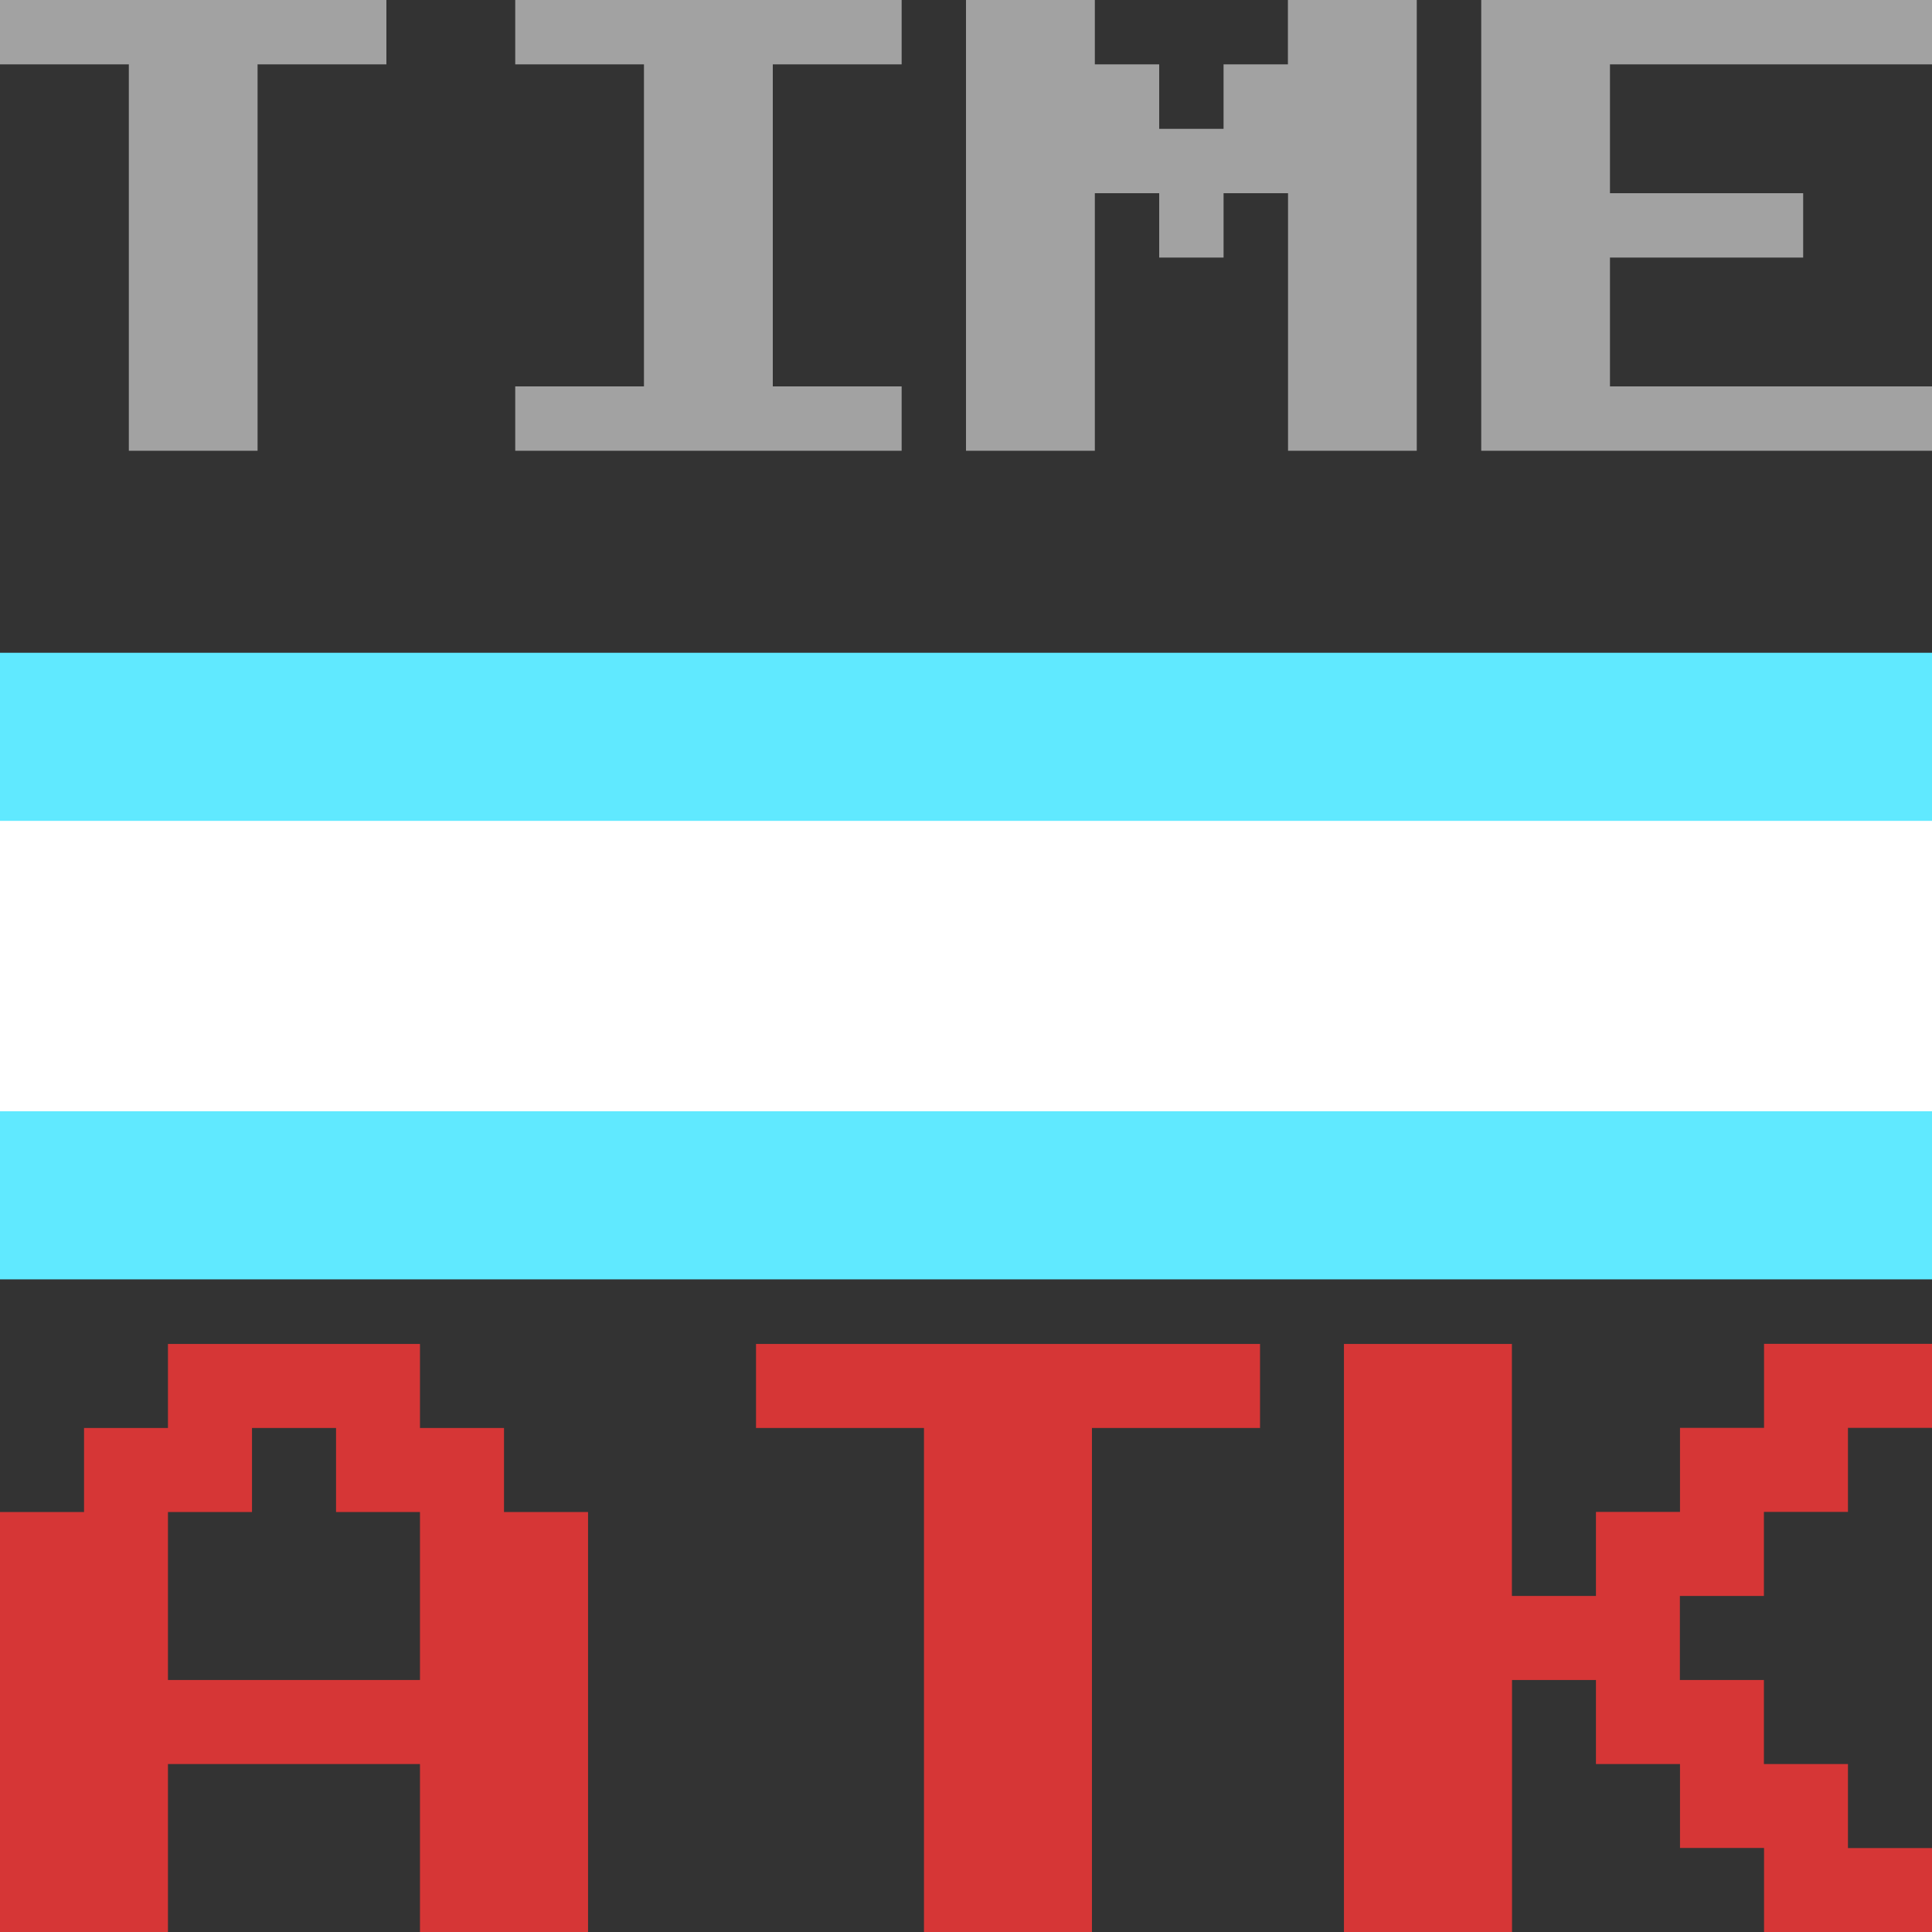 <?xml version="1.0" encoding="UTF-8" standalone="no"?>
<!-- Created with Inkscape (http://www.inkscape.org/) -->

<svg
   width="16"
   height="16"
   viewBox="0 0 16 16"
   version="1.1"
   id="svg848"
   inkscape:version="1.2.2 (732a01da63, 2022-12-09)"
   sodipodi:docname="AC_time.svg"
   xml:space="preserve"
   xmlns:inkscape="http://www.inkscape.org/namespaces/inkscape"
   xmlns:sodipodi="http://sodipodi.sourceforge.net/DTD/sodipodi-0.dtd"
   xmlns="http://www.w3.org/2000/svg"
   xmlns:svg="http://www.w3.org/2000/svg"
   xmlns:rdf="http://www.w3.org/1999/02/22-rdf-syntax-ns#"
   xmlns:cc="http://creativecommons.org/ns#"
   xmlns:dc="http://purl.org/dc/elements/1.1/"><rect x="0" y="0" width="16" height="16" fill="#333333" stroke="none"/><title
     id="title5848">AC_time</title><sodipodi:namedview
     id="namedview850"
     pagecolor="#ffffff"
     bordercolor="#000000"
     borderopacity="0.25"
     inkscape:showpageshadow="2"
     inkscape:pageopacity="0.0"
     inkscape:pagecheckerboard="0"
     inkscape:deskcolor="#d1d1d1"
     inkscape:document-units="mm"
     showgrid="false"
     inkscape:zoom="5.6568546"
     inkscape:cx="22.362251"
     inkscape:cy="31.289473"
     inkscape:window-width="1920"
     inkscape:window-height="1009"
     inkscape:window-x="-8"
     inkscape:window-y="-8"
     inkscape:window-maximized="1"
     inkscape:current-layer="layer1" /><defs
     id="defs845" /><g
     inkscape:label="Слой 1"
     inkscape:groupmode="layer"
     id="layer1"><rect
       style="fill:#60e9ff;fill-opacity:1;stroke-width:1.248;stroke-dashoffset:28.777;paint-order:markers fill stroke"
       id="rect4770"
       width="16"
       height="5.189"
       x="-7.1525574e-07"
       y="5.406" /><rect
       style="fill:#ffffff;fill-opacity:1;stroke-width:2.78;stroke-dashoffset:28.777;paint-order:markers fill stroke"
       id="rect7497"
       width="16"
       height="2.405"
       x="-8.3266727e-16"
       y="6.798" /><g
       aria-label="ATK"
       id="text902"
       style="font-size:5.565px;font-family:'Public Pixel';-inkscape-font-specification:'Public Pixel, Normal';fill:#d63636;stroke-width:0.079;stroke-dashoffset:28.777"><path
         d="M 3.478,13.913 V 12.522 H 2.783 V 11.826 H 2.087 v 0.696 H 1.391 v 1.391 z M -7.1525574e-7,16 V 12.522 H 0.696 V 11.826 H 1.391 v -0.696 h 2.087 v 0.696 h 0.696 v 0.696 H 4.87 V 16 H 3.478 V 14.609 H 1.391 V 16 Z"
         id="path3294" /><path
         d="m 6.261,11.826 v -0.696 h 4.174 v 0.696 H 9.043 V 16 h -1.391 v -4.174 z"
         id="path3296" /><path
         d="m 11.13,16 v -4.87 h 1.391 v 2.087 h 0.696 v -0.696 h 0.696 v -0.696 h 0.696 v -0.696 h 1.391 v 0.696 h -0.696 v 0.696 h -0.696 v 0.696 h -0.696 v 0.696 h 0.696 v 0.696 h 0.696 v 0.696 h 0.696 V 16 H 14.609 V 15.304 H 13.913 V 14.609 H 13.217 V 13.913 H 12.522 V 16 Z"
         id="path3298" /></g><g
       aria-label="TIME"
       id="text7703"
       style="font-size:4.267px;font-family:'Public Pixel';-inkscape-font-specification:'Public Pixel, Normal';fill:#a2a2a2;stroke-width:0.06;stroke-dashoffset:28.777"><path
         d="M 5.364418e-7,0.533 V 0 H 3.2 V 0.533 H 2.133 V 3.733 H 1.067 V 0.533 Z"
         id="path8986" /><path
         d="M 4.267,3.733 V 3.2 H 5.333 V 0.533 H 4.267 V 0 H 7.467 V 0.533 H 6.4 V 3.2 h 1.067 v 0.533 z"
         id="path8988" /><path
         d="M 8,3.733 V 0 H 9.067 V 0.533 H 9.6 V 1.067 H 10.133 V 0.533 h 0.533 V 0 h 1.067 V 3.733 H 10.667 V 1.6 H 10.133 V 2.133 H 9.6 V 1.6 H 9.067 v 2.133 z"
         id="path8990" /><path
         d="M 12.267,3.733 V 0 h 3.733 V 0.533 H 13.333 V 1.6 h 1.6 v 0.533 h -1.6 v 1.067 h 2.667 v 0.533 z"
         id="path8992" /></g></g></svg>
